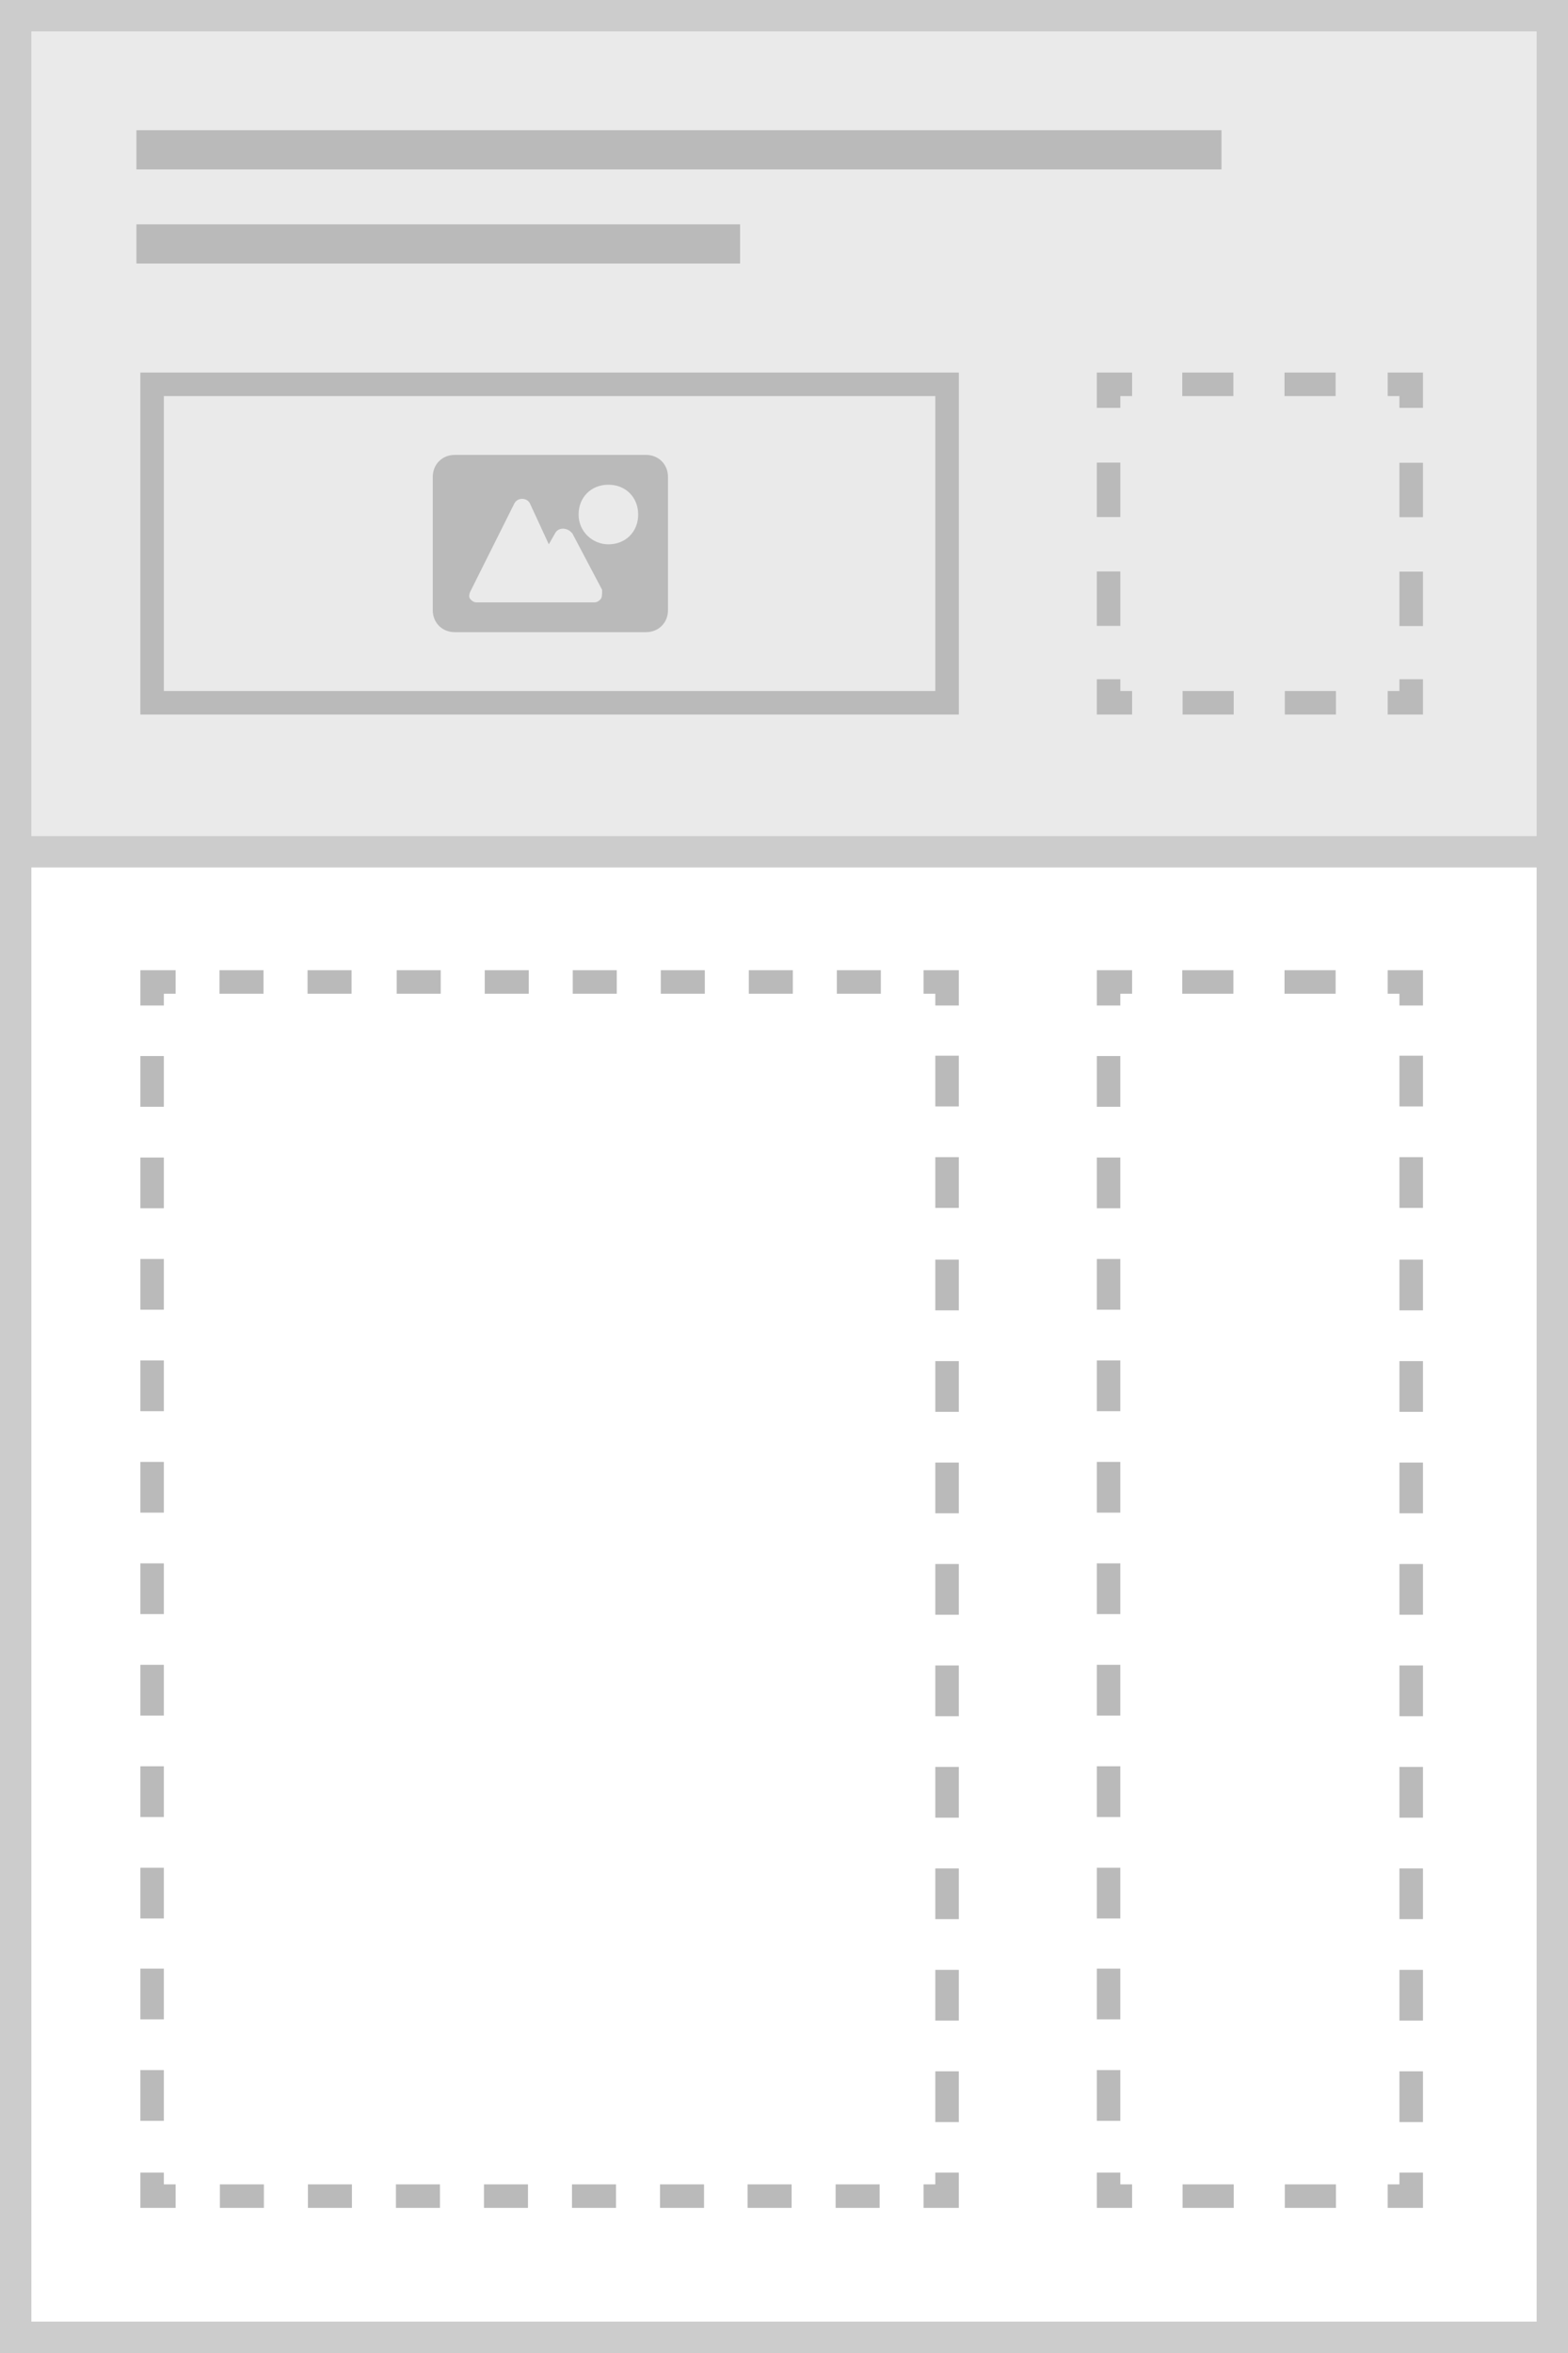 <?xml version="1.0" encoding="utf-8"?>
<!-- Generator: Adobe Illustrator 18.0.0, SVG Export Plug-In . SVG Version: 6.00 Build 0)  -->
<!DOCTYPE svg PUBLIC "-//W3C//DTD SVG 1.1//EN" "http://www.w3.org/Graphics/SVG/1.1/DTD/svg11.dtd">
<svg version="1.1" id="Layer_1" xmlns="http://www.w3.org/2000/svg" xmlns:xlink="http://www.w3.org/1999/xlink" x="0px" y="0px"
	 viewBox="0 0 100 150" enable-background="new 0 0 100 150" xml:space="preserve">
<rect x="0" y="0" width="100" height="150" fill="#333333" stroke="none"/>
<g>
	<g>
		<rect x="1" y="1" fill="#FFFFFF" width="98" height="148"/>
		<path fill="#CCCCCC" d="M98,2v146H2V2H98 M100,0H0v150h100V0L100,0z"/>
	</g>
	<g>
		<rect x="1" y="1" fill="#EAEAEA" width="98" height="53.3"/>
		<path fill="#CCCCCC" d="M98,2v51.3H2V2H98 M100,0H0v55.3h100V0L100,0z"/>
	</g>
	<g>
		<g>
			<polyline fill="none" stroke="#BABABA" stroke-width="1.5" stroke-miterlimit="10" points="60.4,138.5 60.4,140 58.9,140 			"/>
			
				<line fill="none" stroke="#BABABA" stroke-width="1.5" stroke-miterlimit="10" stroke-dasharray="2.807,2.807,2.807,2.807" x1="56.1" y1="140" x2="46.3" y2="140"/>
			
				<line fill="none" stroke="#BABABA" stroke-width="1.5" stroke-miterlimit="10" stroke-dasharray="2.807,2.807,2.807,2.807,2.807,2.807" x1="44.9" y1="140" x2="12.6" y2="140"/>
			<polyline fill="none" stroke="#BABABA" stroke-width="1.5" stroke-miterlimit="10" points="11.2,140 9.7,140 9.7,138.5 			"/>
			
				<line fill="none" stroke="#BABABA" stroke-width="1.5" stroke-miterlimit="10" stroke-dasharray="3.234,3.234,3.234,3.234" x1="9.7" y1="135.2" x2="9.7" y2="123.9"/>
			
				<line fill="none" stroke="#BABABA" stroke-width="1.5" stroke-miterlimit="10" stroke-dasharray="3.234,3.234,3.234,3.234,3.234,3.234" x1="9.7" y1="122.3" x2="9.7" y2="65.7"/>
			<polyline fill="none" stroke="#BABABA" stroke-width="1.5" stroke-miterlimit="10" points="9.7,64.1 9.7,62.6 11.2,62.6 			"/>
			
				<line fill="none" stroke="#BABABA" stroke-width="1.5" stroke-miterlimit="10" stroke-dasharray="2.807,2.807,2.807,2.807" x1="14" y1="62.6" x2="23.8" y2="62.6"/>
			
				<line fill="none" stroke="#BABABA" stroke-width="1.5" stroke-miterlimit="10" stroke-dasharray="2.807,2.807,2.807,2.807,2.807,2.807" x1="25.3" y1="62.6" x2="57.5" y2="62.6"/>
			<polyline fill="none" stroke="#BABABA" stroke-width="1.5" stroke-miterlimit="10" points="58.9,62.6 60.4,62.6 60.4,64.1 			"/>
			
				<line fill="none" stroke="#BABABA" stroke-width="1.5" stroke-miterlimit="10" stroke-dasharray="3.234,3.234,3.234,3.234" x1="60.4" y1="67.3" x2="60.4" y2="78.6"/>
			
				<line fill="none" stroke="#BABABA" stroke-width="1.5" stroke-miterlimit="10" stroke-dasharray="3.234,3.234,3.234,3.234,3.234,3.234" x1="60.4" y1="80.3" x2="60.4" y2="136.9"/>
		</g>
	</g>
	<g>
		<g>
			<polyline fill="none" stroke="#BABABA" stroke-width="1.5" stroke-miterlimit="10" points="90,138.5 90,140 88.5,140 			"/>
			
				<line fill="none" stroke="#BABABA" stroke-width="1.5" stroke-miterlimit="10" stroke-dasharray="3.26,3.26,3.26,3.26" x1="85.2" y1="140" x2="73.8" y2="140"/>
			<polyline fill="none" stroke="#BABABA" stroke-width="1.5" stroke-miterlimit="10" points="72.2,140 70.7,140 70.7,138.5 			"/>
			
				<line fill="none" stroke="#BABABA" stroke-width="1.5" stroke-miterlimit="10" stroke-dasharray="3.234,3.234,3.234,3.234" x1="70.7" y1="135.2" x2="70.7" y2="123.9"/>
			
				<line fill="none" stroke="#BABABA" stroke-width="1.5" stroke-miterlimit="10" stroke-dasharray="3.234,3.234,3.234,3.234,3.234,3.234" x1="70.7" y1="122.3" x2="70.7" y2="65.7"/>
			<polyline fill="none" stroke="#BABABA" stroke-width="1.5" stroke-miterlimit="10" points="70.7,64.1 70.7,62.6 72.2,62.6 			"/>
			
				<line fill="none" stroke="#BABABA" stroke-width="1.5" stroke-miterlimit="10" stroke-dasharray="3.26,3.26,3.26,3.26" x1="75.4" y1="62.6" x2="86.8" y2="62.6"/>
			<polyline fill="none" stroke="#BABABA" stroke-width="1.5" stroke-miterlimit="10" points="88.5,62.6 90,62.6 90,64.1 			"/>
			
				<line fill="none" stroke="#BABABA" stroke-width="1.5" stroke-miterlimit="10" stroke-dasharray="3.234,3.234,3.234,3.234" x1="90" y1="67.3" x2="90" y2="78.6"/>
			
				<line fill="none" stroke="#BABABA" stroke-width="1.5" stroke-miterlimit="10" stroke-dasharray="3.234,3.234,3.234,3.234,3.234,3.234" x1="90" y1="80.3" x2="90" y2="136.9"/>
		</g>
	</g>
	<g>
		<g>
			<polyline fill="none" stroke="#BABABA" stroke-width="1.5" stroke-miterlimit="10" points="90,43.3 90,44.8 88.5,44.8 			"/>
			
				<line fill="none" stroke="#BABABA" stroke-width="1.5" stroke-miterlimit="10" stroke-dasharray="3.26,3.26" x1="85.2" y1="44.8" x2="73.8" y2="44.8"/>
			<polyline fill="none" stroke="#BABABA" stroke-width="1.5" stroke-miterlimit="10" points="72.2,44.8 70.7,44.8 70.7,43.3 			"/>
			
				<line fill="none" stroke="#BABABA" stroke-width="1.5" stroke-miterlimit="10" stroke-dasharray="3.47,3.47" x1="70.7" y1="39.9" x2="70.7" y2="27.7"/>
			<polyline fill="none" stroke="#BABABA" stroke-width="1.5" stroke-miterlimit="10" points="70.7,26 70.7,24.5 72.2,24.5 			"/>
			
				<line fill="none" stroke="#BABABA" stroke-width="1.5" stroke-miterlimit="10" stroke-dasharray="3.26,3.26" x1="75.4" y1="24.5" x2="86.8" y2="24.5"/>
			<polyline fill="none" stroke="#BABABA" stroke-width="1.5" stroke-miterlimit="10" points="88.5,24.5 90,24.5 90,26 			"/>
			
				<line fill="none" stroke="#BABABA" stroke-width="1.5" stroke-miterlimit="10" stroke-dasharray="3.47,3.47" x1="90" y1="29.5" x2="90" y2="41.6"/>
		</g>
	</g>
	<rect x="8.7" y="8.3" fill="#BABABA" width="69.2" height="2.5"/>
	<rect x="8.7" y="14.3" fill="#BABABA" width="38.5" height="2.5"/>
	<g>
		<rect x="9.7" y="24.5" fill="none" stroke="#BABABA" stroke-width="1.5" stroke-miterlimit="10" width="50.7" height="20.3"/>
		<path id="picture_1_" fill="#BABABA" d="M41.2,29H29c-0.8,0-1.4,0.6-1.4,1.4v8.5c0,0.8,0.6,1.4,1.4,1.4h12.2
			c0.8,0,1.4-0.6,1.4-1.4v-8.5C42.6,29.6,42,29,41.2,29z M38.3,38.2c-0.1,0.1-0.2,0.2-0.4,0.2h-7.5c-0.2,0-0.3-0.1-0.4-0.2
			c-0.1-0.1-0.1-0.3,0-0.5l2.8-5.6c0.1-0.2,0.3-0.3,0.5-0.3c0.2,0,0.4,0.1,0.5,0.3l1.2,2.6l0.4-0.7c0.1-0.2,0.3-0.3,0.5-0.3
			c0.2,0,0.4,0.1,0.5,0.2c0,0,0.1,0.1,0.1,0.1l1.9,3.6C38.4,37.9,38.4,38.1,38.3,38.2z M38.8,34.7c-1,0-1.9-0.8-1.9-1.9
			s0.8-1.9,1.9-1.9s1.9,0.8,1.9,1.9S39.9,34.7,38.8,34.7z"/>
	</g>
</g>
</svg>
